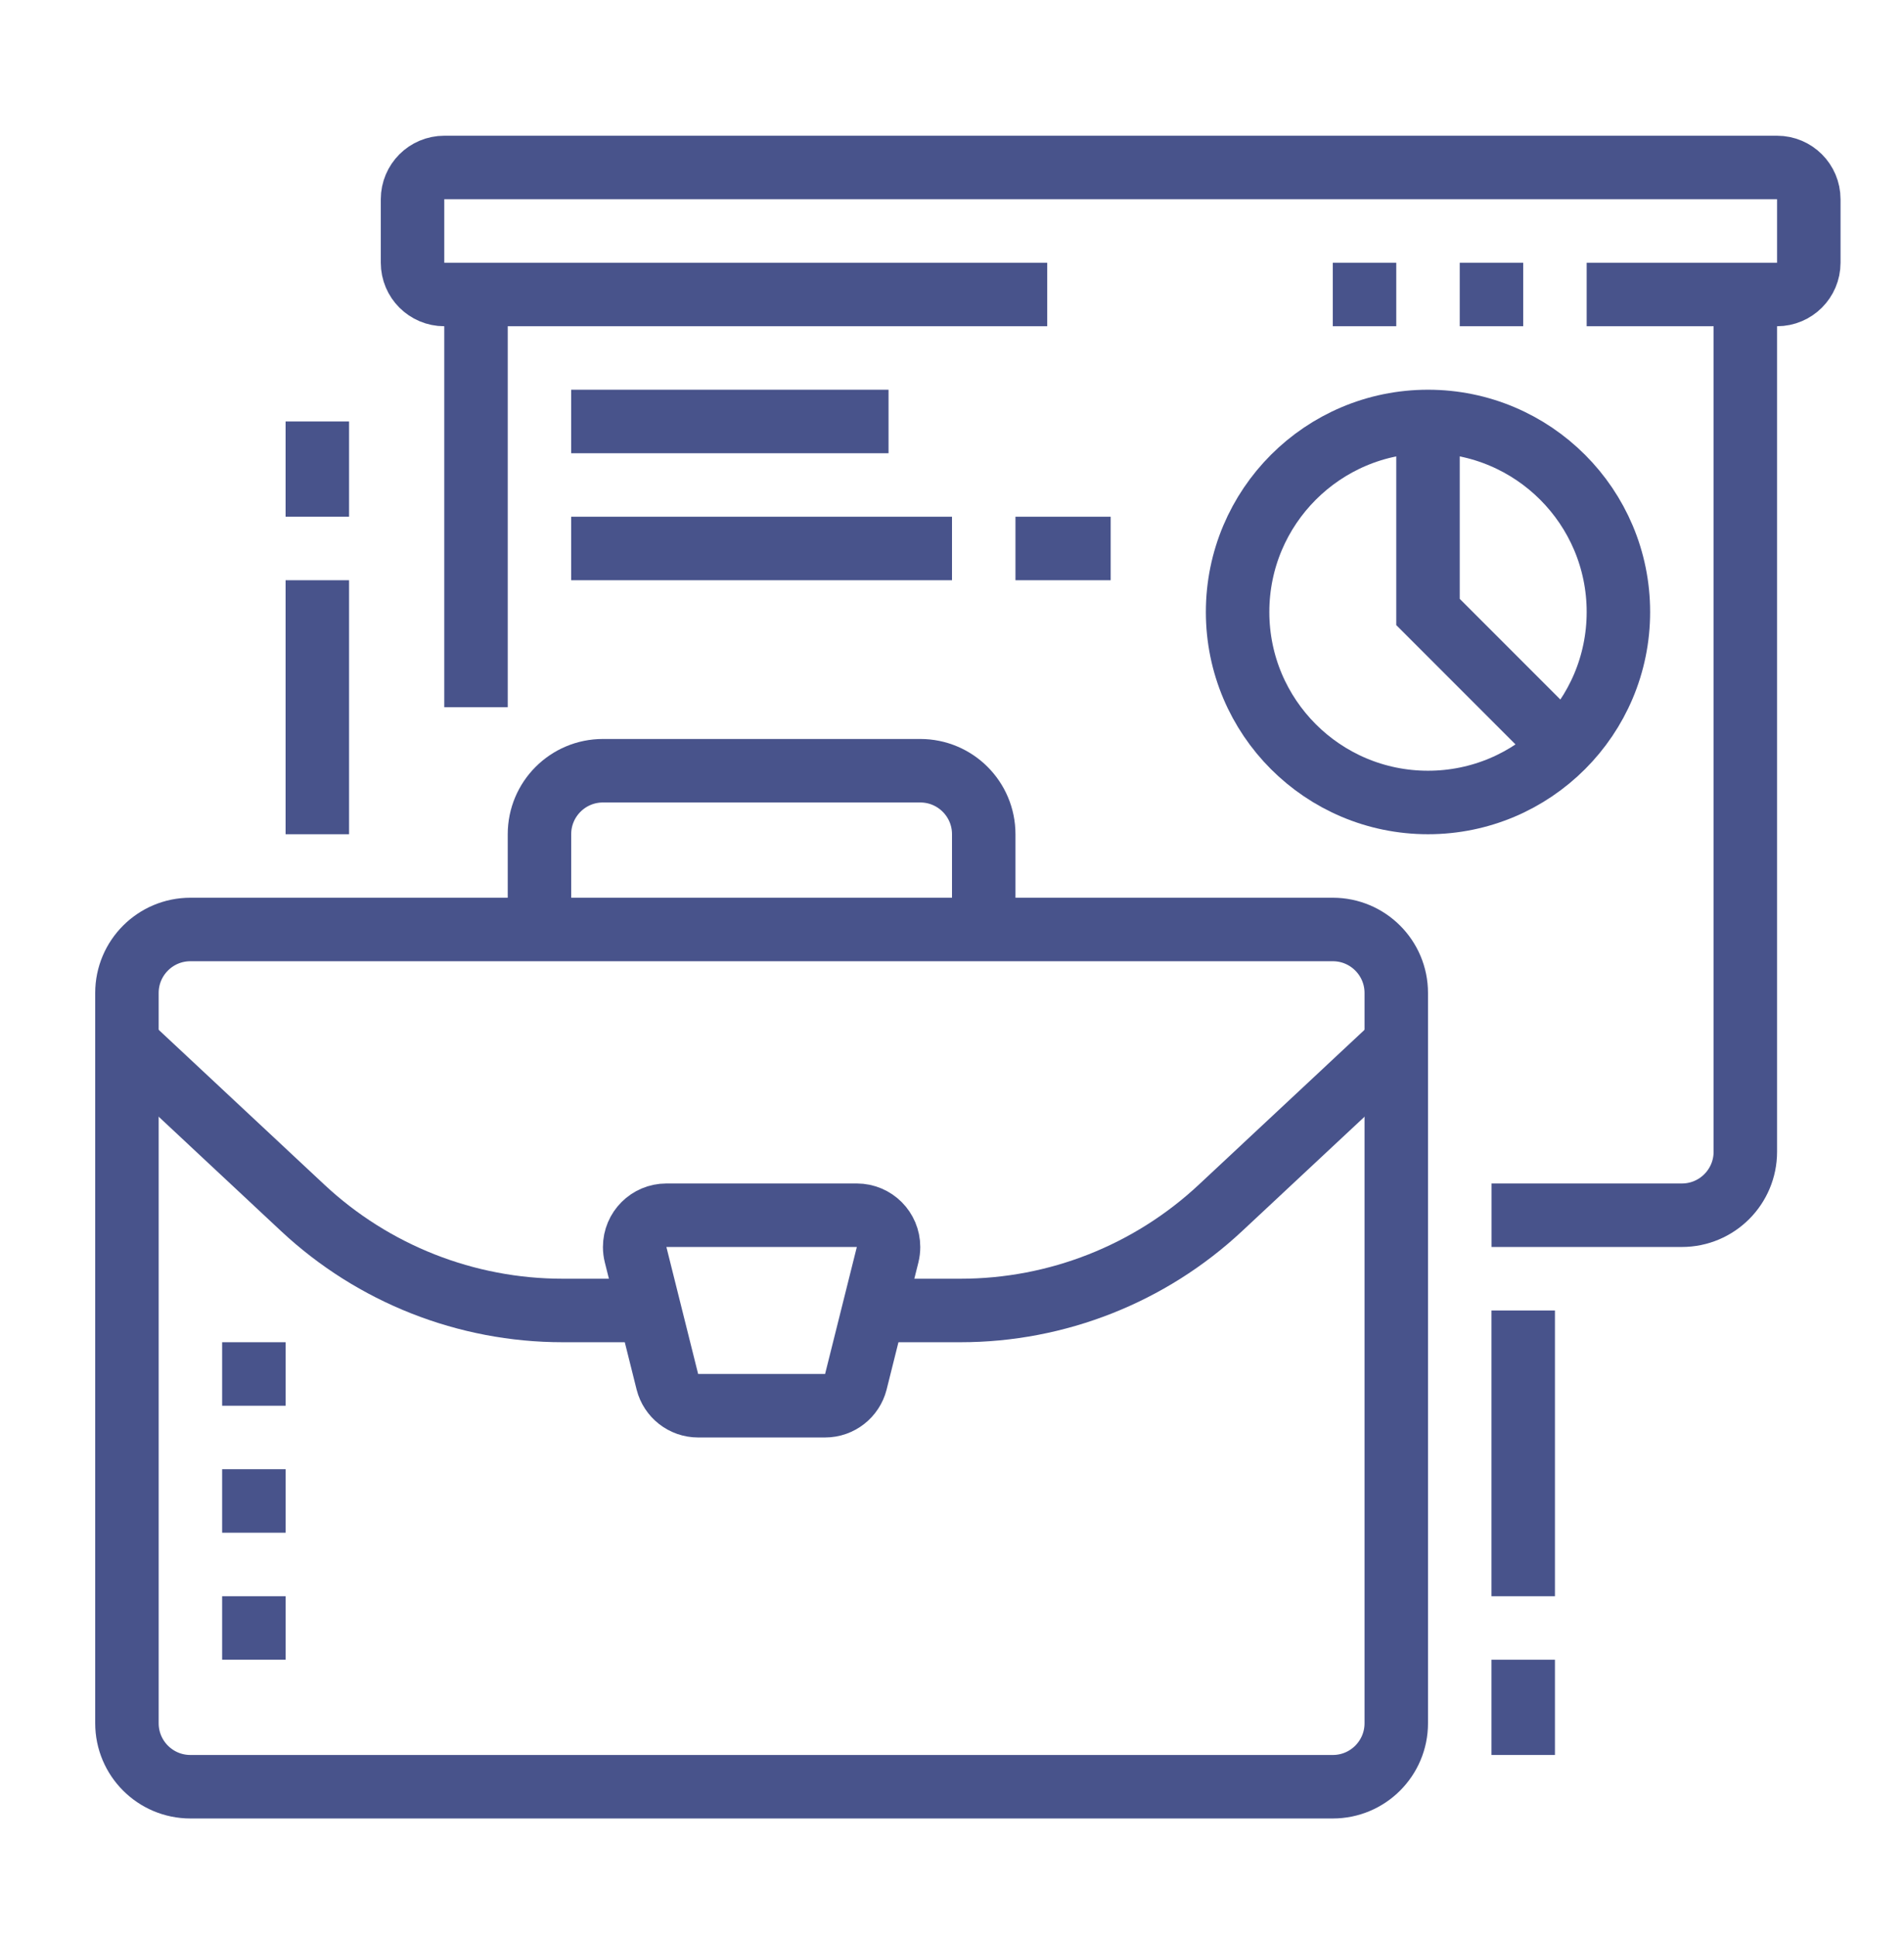 <svg width="60" height="61" viewBox="0 0 60 61" fill="none" xmlns="http://www.w3.org/2000/svg">
<path d="M42 56.275H6C4.895 56.275 4 55.38 4 54.275V31.275C4 30.17 4.895 29.275 6 29.275H42C43.105 29.275 44 30.17 44 31.275V54.275C44 55.38 43.105 56.275 42 56.275Z" stroke="#48538B" stroke-width="2" stroke-miterlimit="10"/>
<path d="M17 29.275V26.275C17 25.17 17.895 24.275 19 24.275H29C30.105 24.275 31 25.17 31 26.275V29.275" stroke="#48538B" stroke-width="2" stroke-miterlimit="10"/>
<path d="M26 44.275C26.466 44.275 26.858 43.956 26.969 43.525L27.971 39.519C27.99 39.441 28 39.359 28 39.275C28 38.723 27.552 38.275 27 38.275H21C20.448 38.275 20 38.723 20 39.275C20 39.359 20.01 39.441 20.03 39.519L21.032 43.525C21.142 43.956 21.534 44.275 22 44.275H26Z" stroke="#48538B" stroke-width="2" stroke-miterlimit="10"/>
<path d="M20.478 41.275H17.732C14.691 41.275 11.763 40.12 9.541 38.045L4 32.869" stroke="#48538B" stroke-width="2" stroke-miterlimit="10"/>
<path d="M27.523 41.275H30.268C33.309 41.275 36.237 40.12 38.459 38.045L44.001 32.869" stroke="#48538B" stroke-width="2" stroke-miterlimit="10"/>
<path d="M9 50.275H7V52.275H9V50.275Z" fill="#48538B"/>
<path d="M9 46.275H7V48.275H9V46.275Z" fill="#48538B"/>
<path d="M9 42.275H7V44.275H9V42.275Z" fill="#48538B"/>
<path d="M48 55.275V52.275" stroke="#48538B" stroke-width="2" stroke-miterlimit="10"/>
<path d="M48 50.275V41.275" stroke="#48538B" stroke-width="2" stroke-miterlimit="10"/>
<path d="M33 9.275H14C13.448 9.275 13 8.827 13 8.275V6.275C13 5.723 13.448 5.275 14 5.275H56C56.552 5.275 57 5.723 57 6.275V8.275C57 8.827 56.552 9.275 56 9.275H50" stroke="#48538B" stroke-width="2" stroke-miterlimit="10"/>
<path d="M55 9.275V36.275C55 37.38 54.105 38.275 53 38.275H47.002" stroke="#48538B" stroke-width="2" stroke-miterlimit="10"/>
<path d="M15 22.275V9.275" stroke="#48538B" stroke-width="2" stroke-miterlimit="10"/>
<path d="M48 9.275H46" stroke="#48538B" stroke-width="2" stroke-miterlimit="10"/>
<path d="M44 9.275H42" stroke="#48538B" stroke-width="2" stroke-miterlimit="10"/>
<path d="M10 26.275V18.275" stroke="#48538B" stroke-width="2" stroke-miterlimit="10"/>
<path d="M10 16.275V13.275" stroke="#48538B" stroke-width="2" stroke-miterlimit="10"/>
<path d="M18 13.275H28" stroke="#48538B" stroke-width="2" stroke-miterlimit="10"/>
<path d="M18 17.275H30" stroke="#48538B" stroke-width="2" stroke-miterlimit="10"/>
<path d="M32 17.275H35" stroke="#48538B" stroke-width="2" stroke-miterlimit="10"/>
<path d="M45 25.275C48.314 25.275 51 22.589 51 19.275C51 15.962 48.314 13.275 45 13.275C41.686 13.275 39 15.962 39 19.275C39 22.589 41.686 25.275 45 25.275Z" stroke="#48538B" stroke-width="2" stroke-miterlimit="10"/>
<path d="M45 13.275V19.275L49.242 23.517" stroke="#48538B" stroke-width="2" stroke-miterlimit="10"/>
</svg>
